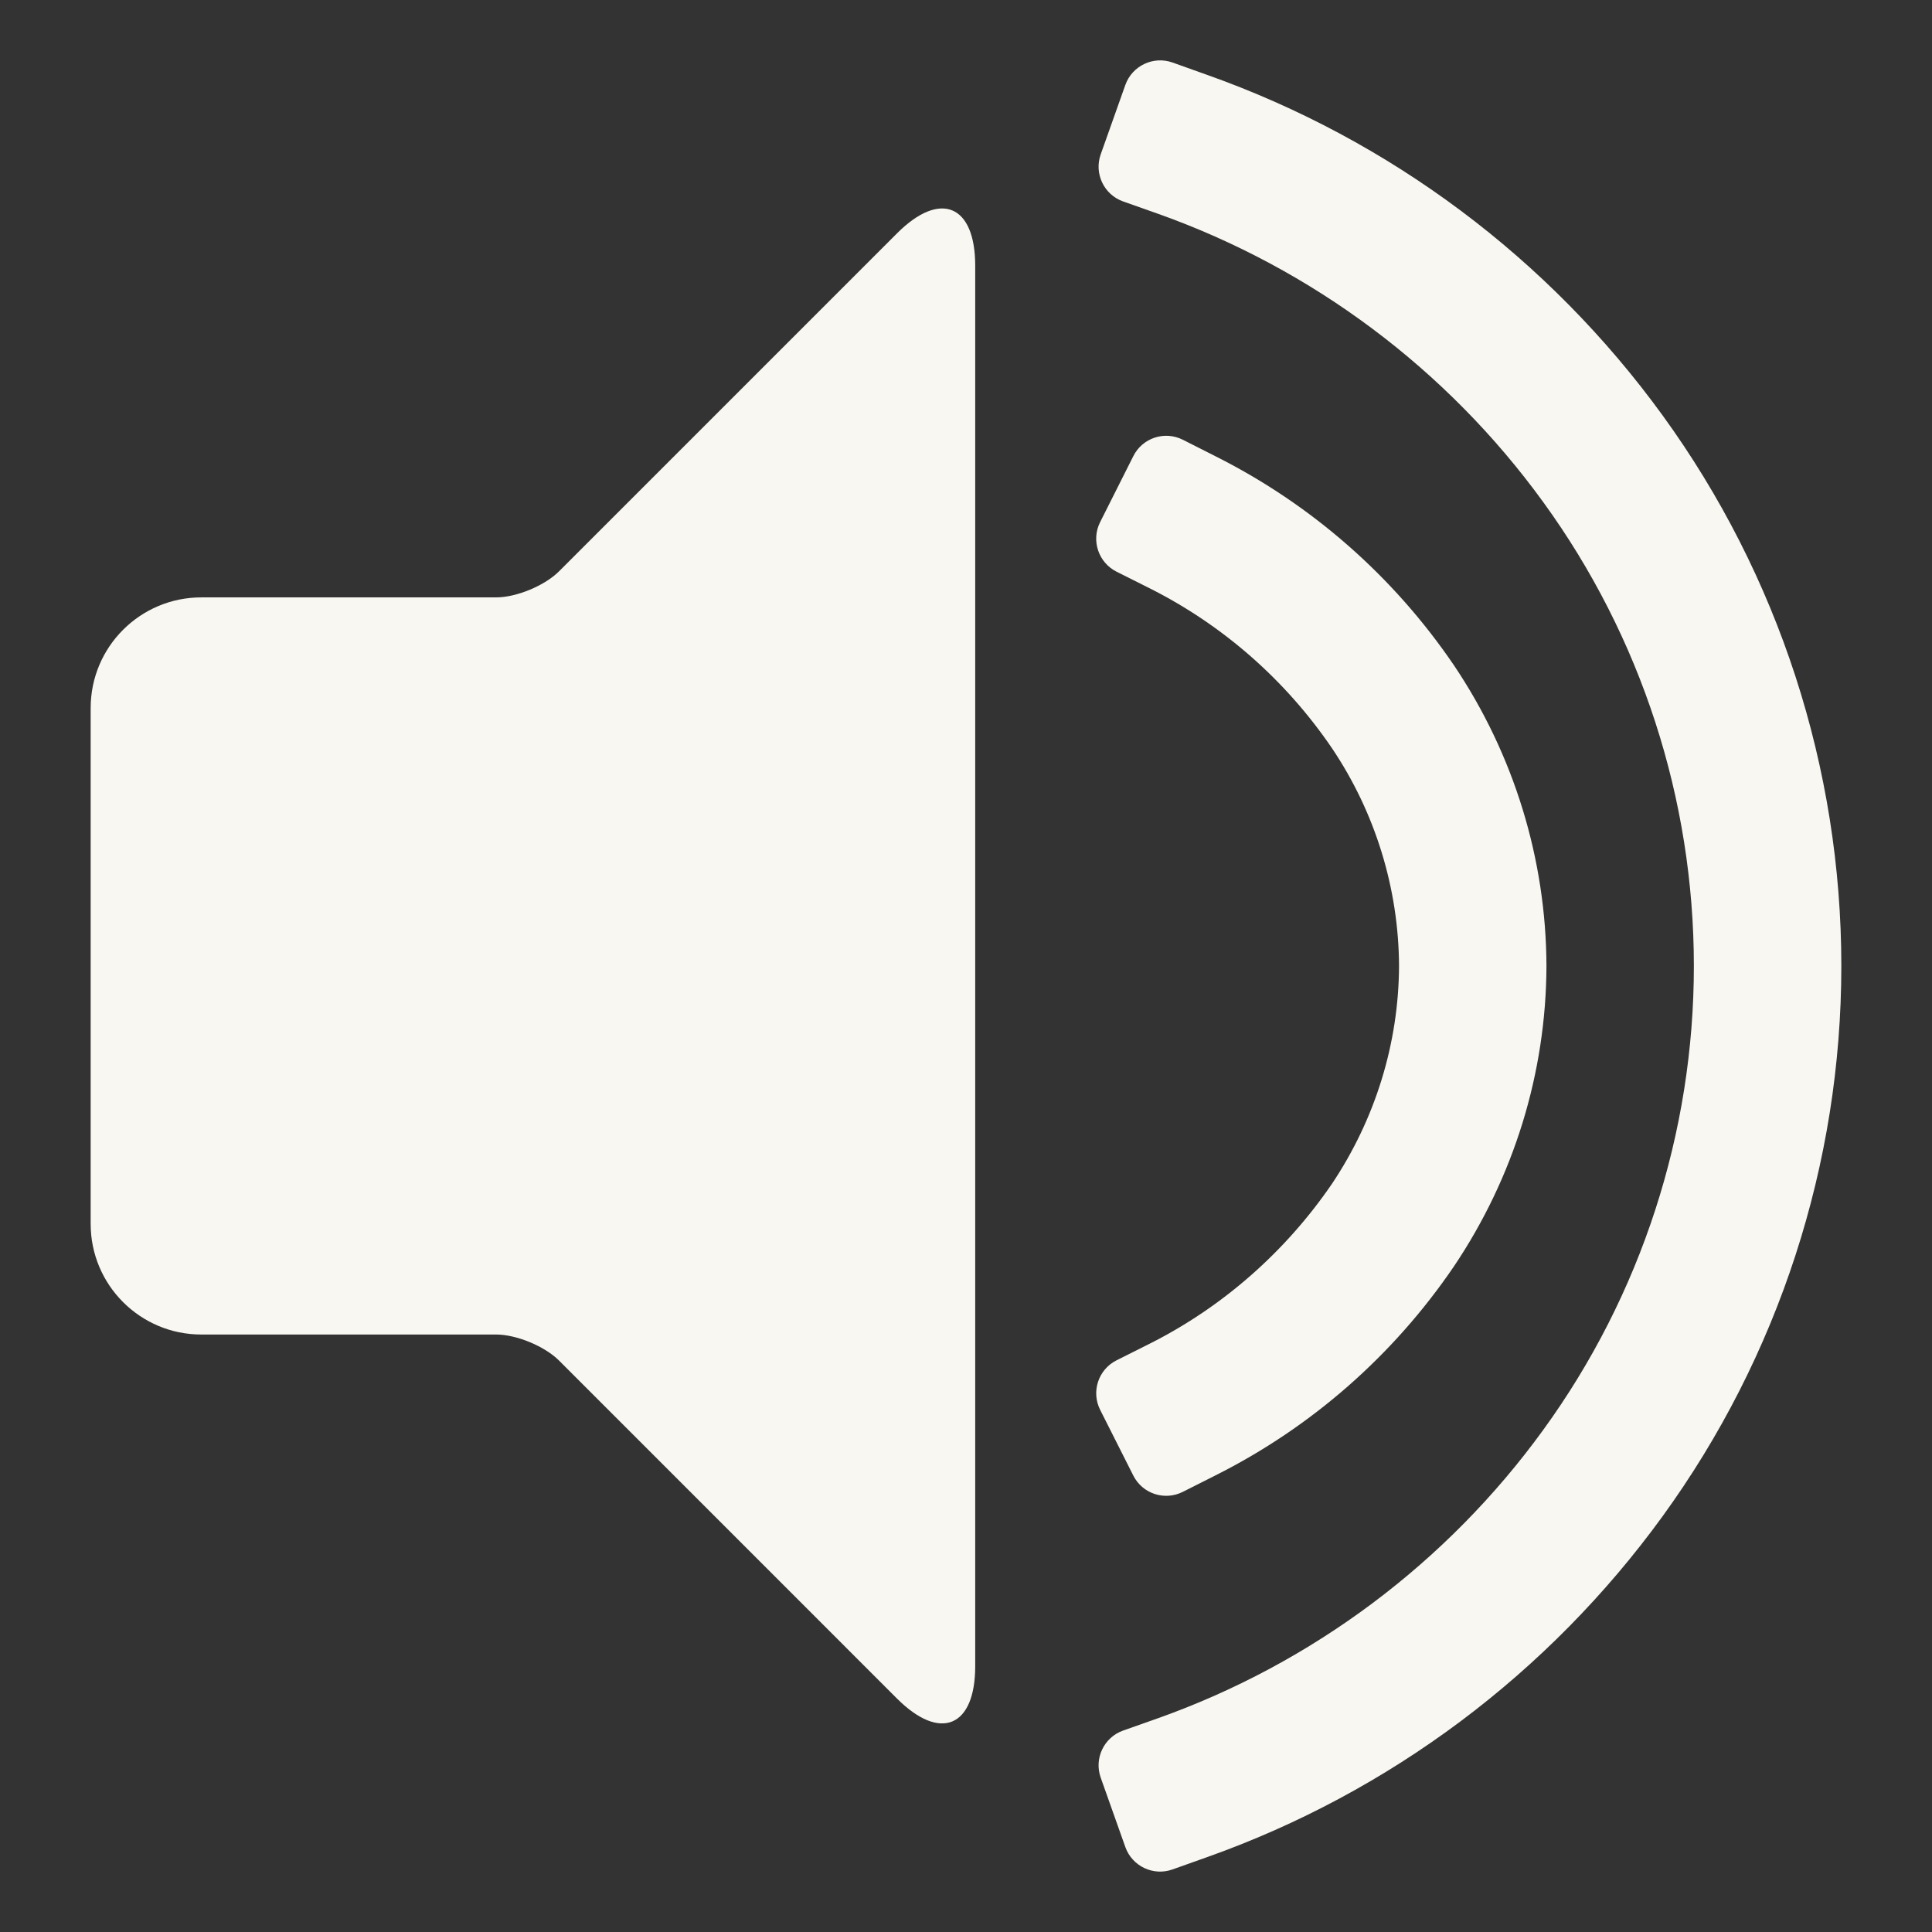 <svg width="43" height="43" viewBox="0 0 43 43" fill="none" xmlns="http://www.w3.org/2000/svg">
<rect x="0" y="0" width="43" height="43" fill="#333333" stroke="none"/>
<mask id="mask0_158_59" style="mask-type:luminance" maskUnits="userSpaceOnUse" x="0" y="0" width="43" height="43">
<path d="M43 0H0V43H43V0Z" fill="white"/>
</mask>
<g mask="url(#mask0_158_59)">
<path d="M4.479 29.702H11.042C11.494 29.702 12.122 29.962 12.442 30.281L19.965 37.805C20.925 38.765 21.705 38.442 21.705 37.084V5.913C21.705 4.555 20.925 4.232 19.965 5.193L12.442 12.716C12.122 13.036 11.494 13.296 11.042 13.296H4.479C3.121 13.296 2.018 14.399 2.018 15.757V27.241C2.018 28.599 3.121 29.702 4.479 29.702Z" fill="#F9F7F1"/>
<path fill-rule="evenodd" clip-rule="evenodd" d="M37.7 21.5C37.7 17.793 36.527 14.175 34.346 11.173C32.204 8.22 29.21 5.98 25.774 4.758L24.996 4.483C24.57 4.332 24.347 3.862 24.498 3.436L25.047 1.889C25.199 1.463 25.669 1.24 26.095 1.391L26.865 1.666C30.933 3.109 34.468 5.751 37.004 9.245C39.587 12.805 40.982 17.095 40.982 21.5C40.982 25.897 39.587 30.187 37.004 33.747C34.468 37.241 30.933 39.891 26.865 41.334L26.095 41.608C25.669 41.76 25.199 41.537 25.047 41.111L24.498 39.564C24.347 39.138 24.57 38.668 24.996 38.517L25.774 38.242C29.21 37.02 32.204 34.78 34.346 31.827C36.527 28.825 37.7 25.207 37.7 21.5Z" fill="#F9F7F1"/>
<path d="M25.585 13.092L24.849 12.723C24.445 12.519 24.282 12.025 24.485 11.621L25.225 10.15C25.428 9.746 25.921 9.583 26.325 9.787L27.053 10.155C29.194 11.23 31.015 12.829 32.36 14.807C33.689 16.783 34.411 19.113 34.419 21.5C34.411 23.887 33.689 26.209 32.36 28.185C31.015 30.162 29.194 31.762 27.053 32.837L26.325 33.204C25.921 33.408 25.428 33.246 25.224 32.842L24.486 31.379C24.282 30.974 24.445 30.481 24.849 30.277L25.585 29.908C27.218 29.087 28.612 27.857 29.645 26.348C30.605 24.913 31.13 23.231 31.138 21.5C31.13 19.769 30.605 18.079 29.645 16.652C28.612 15.135 27.218 13.912 25.585 13.092Z" fill="#F9F7F1"/>
</g>
</svg>
